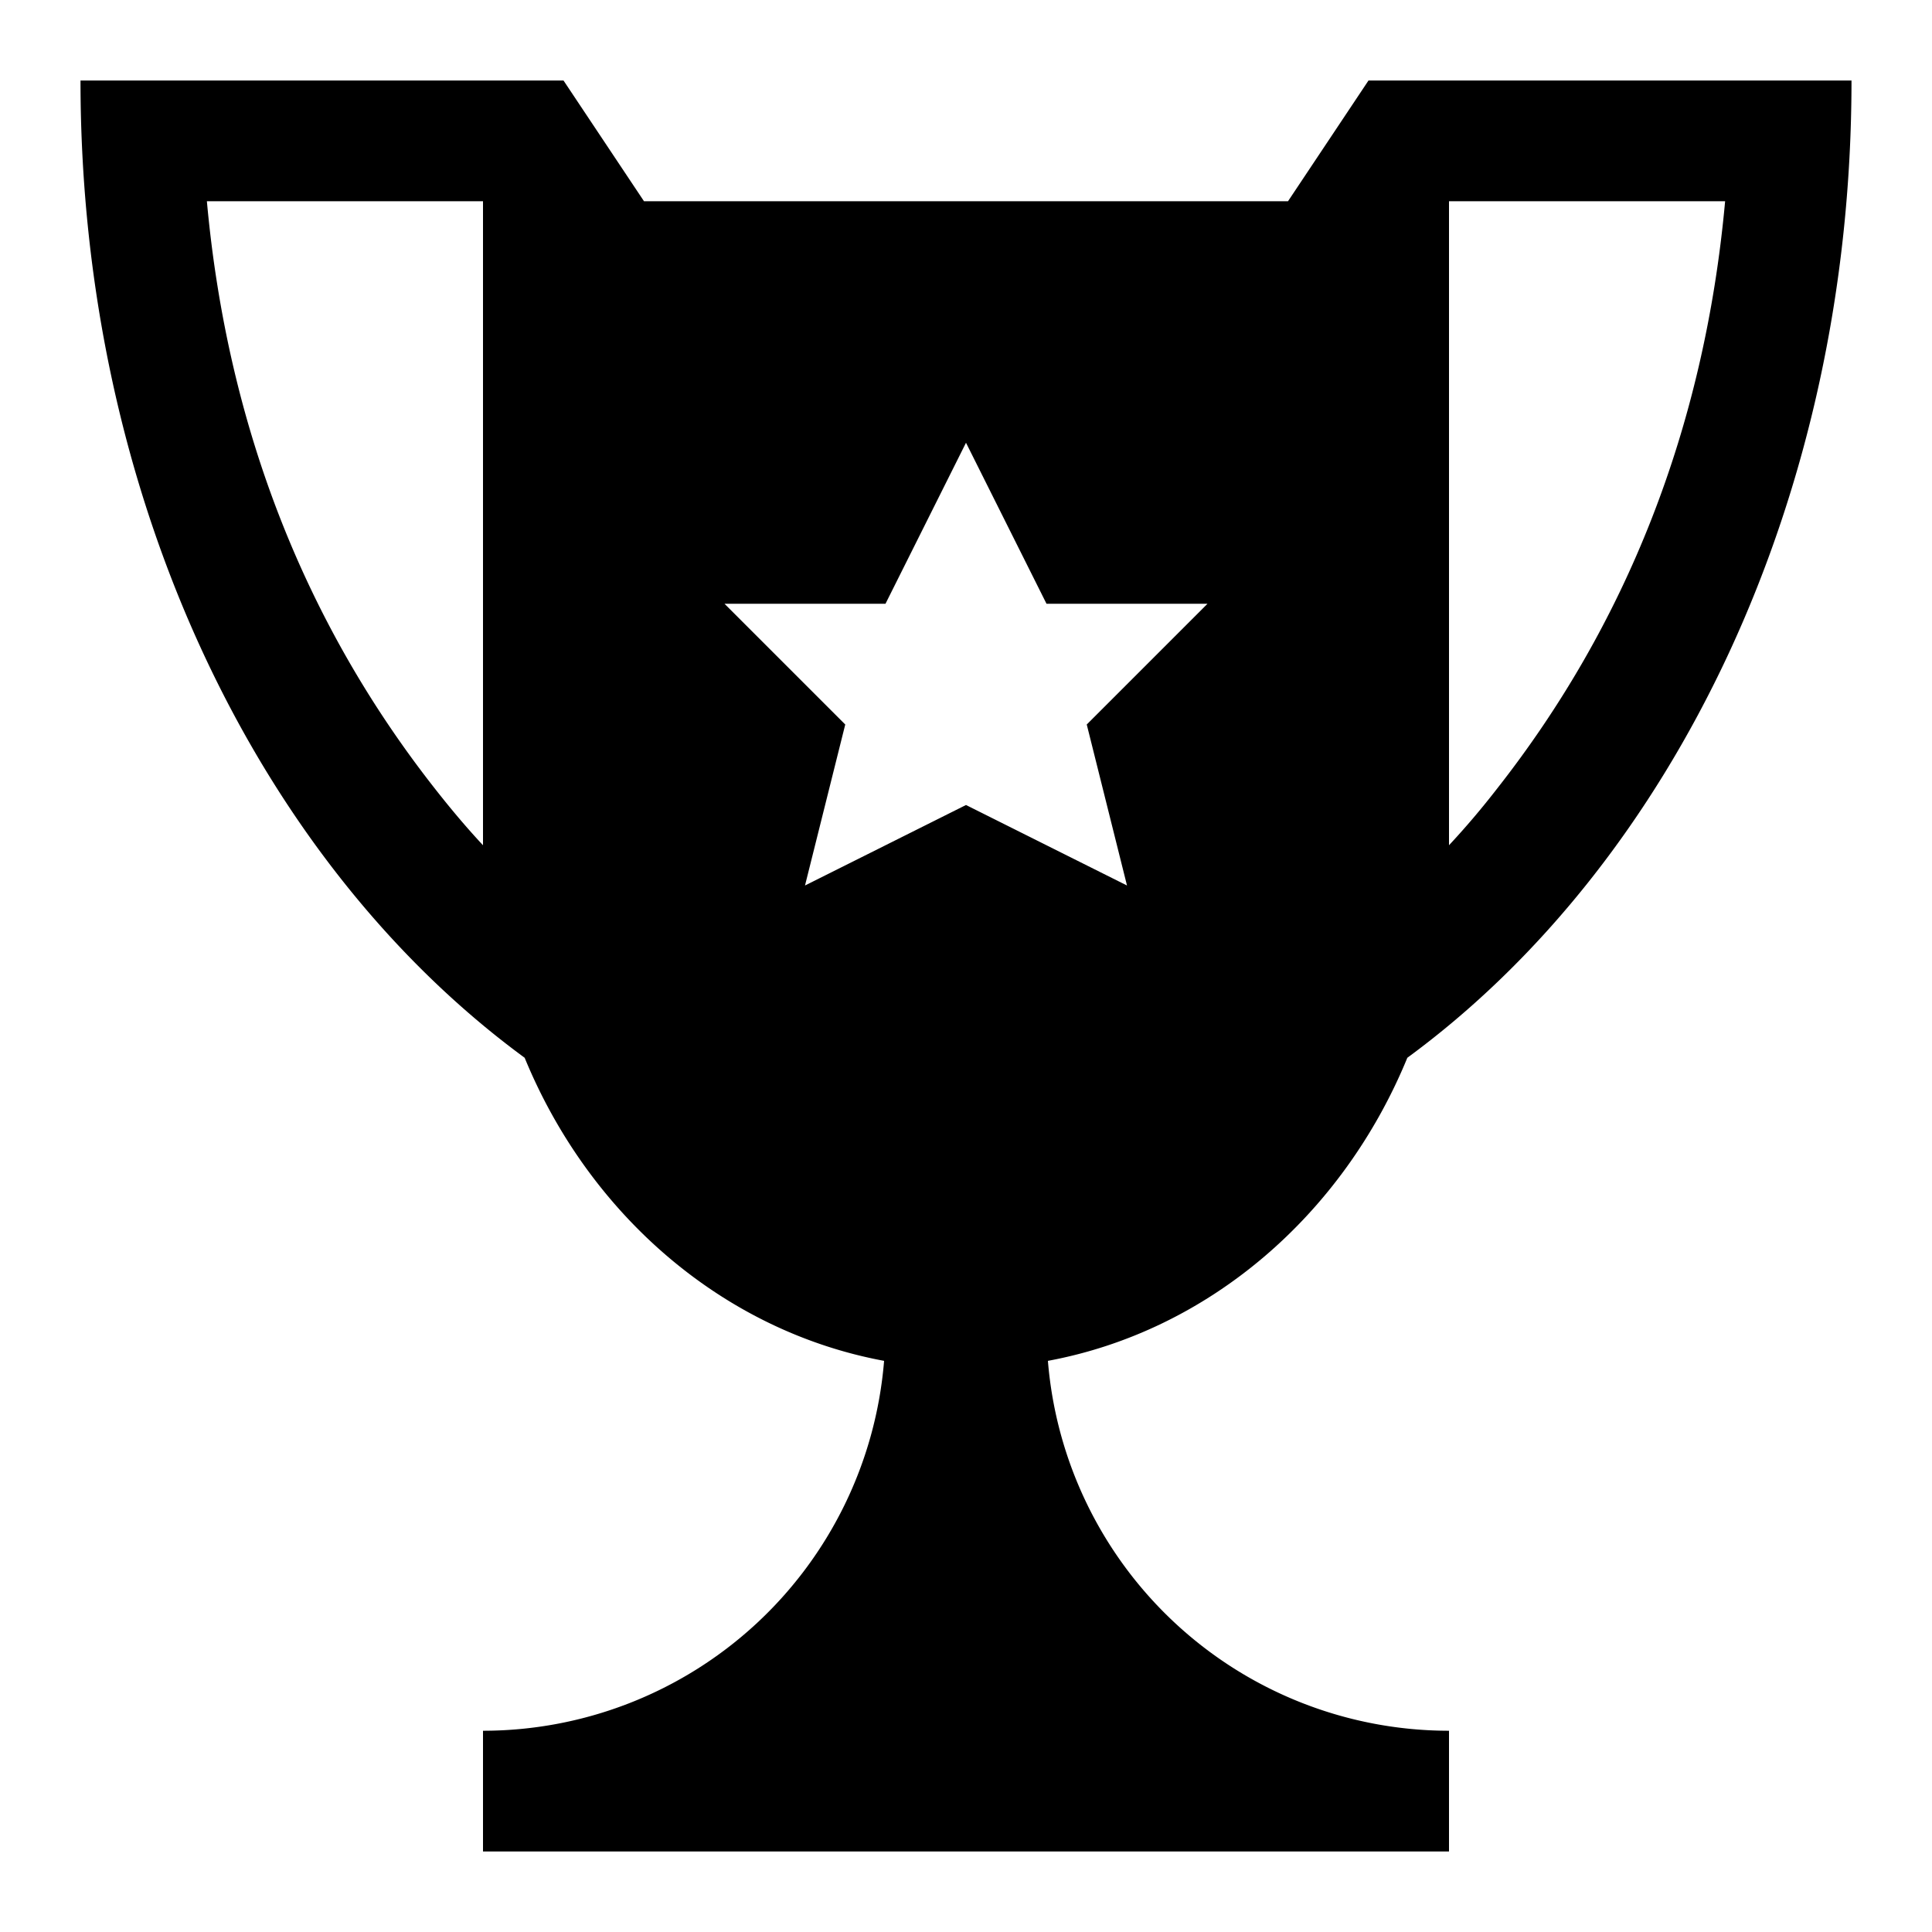<svg id="Cloud" xmlns="http://www.w3.org/2000/svg" viewBox="0 0 192 192"><title>Trophy_Winner</title><path d="M139.86,105.12C166.24,85.77,184,49.53,184,8H136l-8,12H64L56,8H8c0,41.53,17.76,77.77,44.14,97.12,6.41,15.6,19.71,27.15,35.72,30.12A40,40,0,0,1,48,172v12h96V172a40,40,0,0,1-39.86-36.76C120.15,132.27,133.45,120.72,139.86,105.12ZM144,20h27.44c-2.06,22.66-9.91,42.14-22.65,58.36-1.55,2-3.13,3.86-4.79,5.64ZM48,84c-1.66-1.78-3.24-3.66-4.79-5.64C30.47,62.14,22.62,42.66,20.56,20H48Zm64,4L96,80,80,88l4-16L72,60H88l8-16,8,16h16L108,72Z"/></svg>